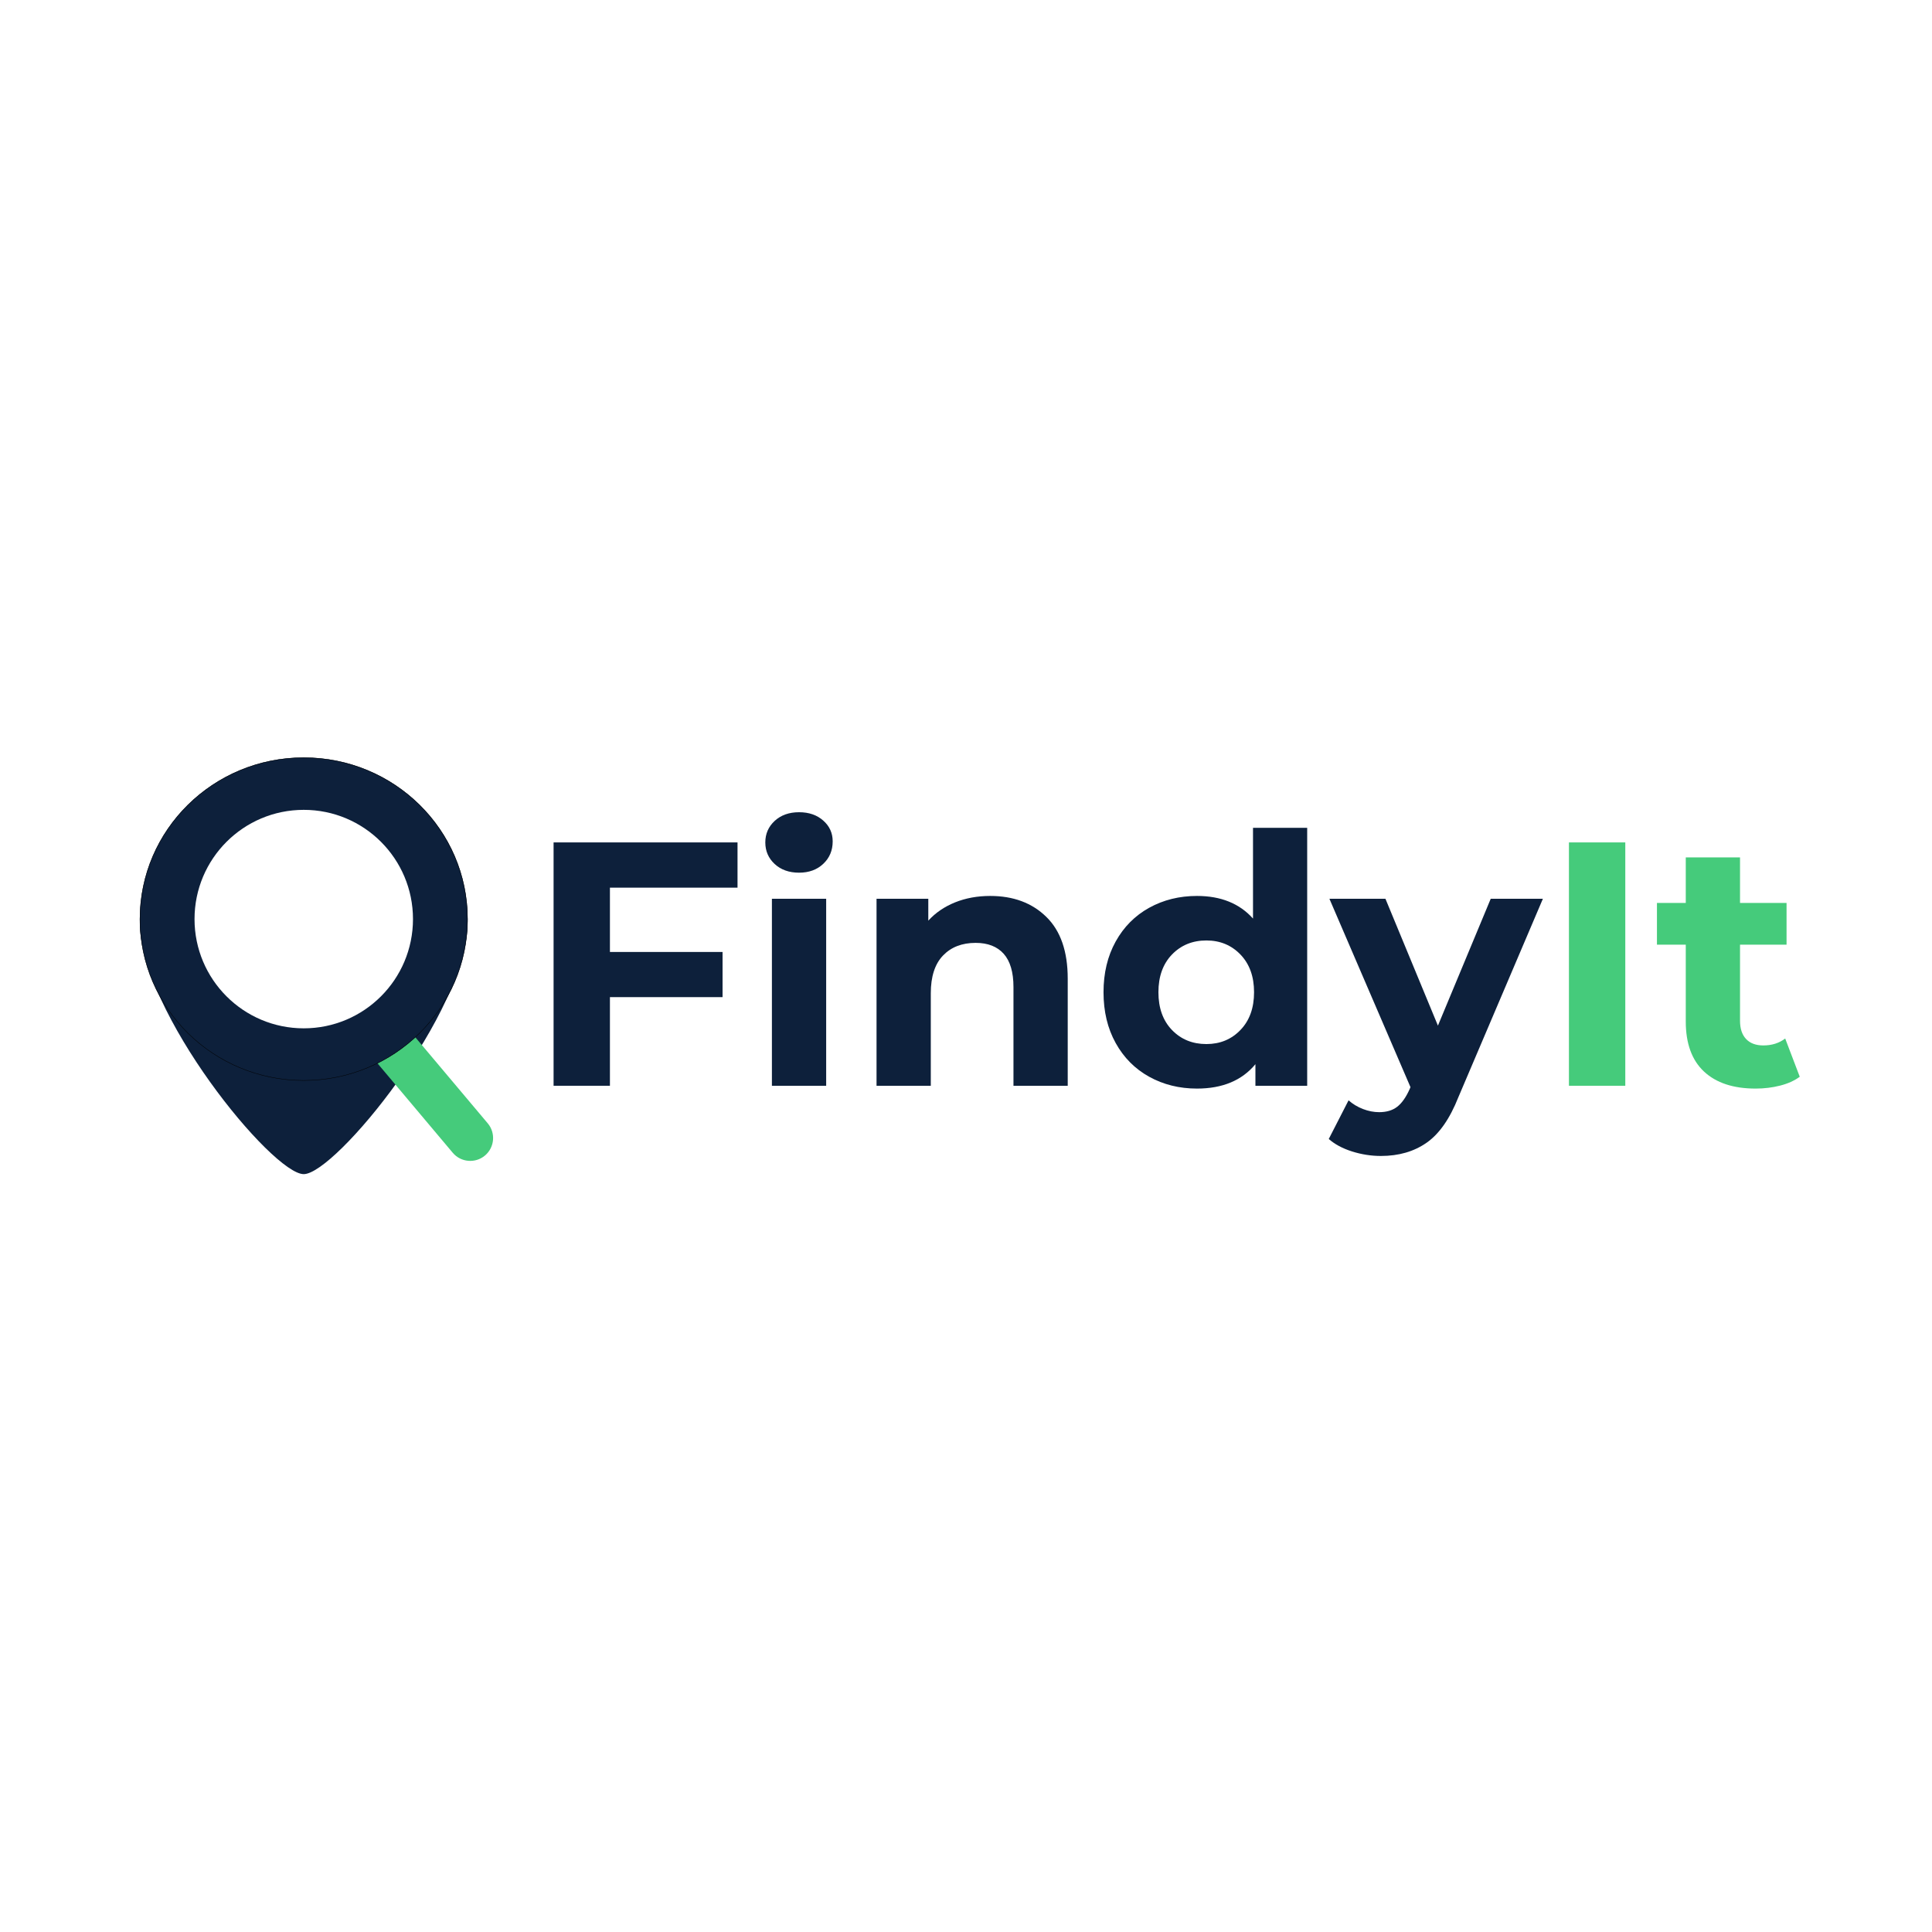 <svg xmlns="http://www.w3.org/2000/svg" xmlns:xlink="http://www.w3.org/1999/xlink" width="500" zoomAndPan="magnify" viewBox="0 0 375 375" height="500" preserveAspectRatio="xMidYMid meet" version="1.0"><defs><g/><clipPath id="6312a91b1b"><path d="M 27.137 147.109 L 90.887 147.109 L 90.887 227.898 L 27.137 227.898 Z M 27.137 147.109 " clip-rule="nonzero"/></clipPath><clipPath id="83eb217779"><path d="M 28 151 L 96 151 L 96 226 L 28 226 Z M 28 151 " clip-rule="nonzero"/></clipPath><clipPath id="7396e35e66"><path d="M 30.703 148.859 L 101.691 154.977 L 95.574 225.965 L 24.586 219.844 Z M 30.703 148.859 " clip-rule="nonzero"/></clipPath><clipPath id="3ac3da6e61"><path d="M 30.703 148.859 L 101.691 154.977 L 95.574 225.965 L 24.586 219.844 Z M 30.703 148.859 " clip-rule="nonzero"/></clipPath><clipPath id="092c94ac6c"><path d="M 27.137 147.027 L 90.848 147.027 L 90.848 209.758 L 27.137 209.758 Z M 27.137 147.027 " clip-rule="nonzero"/></clipPath><clipPath id="675654d3bd"><path d="M 58.957 147.027 C 41.383 147.027 27.137 161.07 27.137 178.395 C 27.137 195.715 41.383 209.758 58.957 209.758 C 76.531 209.758 90.777 195.715 90.777 178.395 C 90.777 161.07 76.531 147.027 58.957 147.027 Z M 58.957 147.027 " clip-rule="nonzero"/></clipPath><clipPath id="a6248e2728"><path d="M 27.137 147.031 L 90.887 147.031 L 90.887 210 L 27.137 210 Z M 27.137 147.031 " clip-rule="nonzero"/></clipPath><clipPath id="e810cf36d0"><path d="M 58.953 147.031 C 41.383 147.031 27.137 161.074 27.137 178.395 C 27.137 195.715 41.383 209.754 58.953 209.754 C 76.527 209.754 90.77 195.715 90.77 178.395 C 90.77 161.074 76.527 147.031 58.953 147.031 Z M 58.953 147.031 " clip-rule="nonzero"/></clipPath><clipPath id="1fcaf30585"><path d="M 37.758 157.191 L 80.16 157.191 L 80.16 199.598 L 37.758 199.598 Z M 37.758 157.191 " clip-rule="nonzero"/></clipPath><clipPath id="2e9eb9f2e2"><path d="M 58.957 157.191 C 47.25 157.191 37.758 166.684 37.758 178.395 C 37.758 190.105 47.25 199.598 58.957 199.598 C 70.668 199.598 80.16 190.105 80.16 178.395 C 80.16 166.684 70.668 157.191 58.957 157.191 Z M 58.957 157.191 " clip-rule="nonzero"/></clipPath></defs><rect x="-37.5" width="450" fill="#ffffff" y="-37.5" height="450" fill-opacity="1"/><rect x="-37.5" width="450" fill="#ffffff" y="-37.5" height="450" fill-opacity="1"/><g fill="#0d203b" fill-opacity="1"><g transform="translate(101.856, 210.746)"><g><path d="M 16.531 -38.453 L 16.531 -25.969 L 38.391 -25.969 L 38.391 -17.203 L 16.531 -17.203 L 16.531 0 L 5.594 0 L 5.594 -47.234 L 41.297 -47.234 L 41.297 -38.453 Z M 16.531 -38.453 "/></g></g></g><g fill="#0d203b" fill-opacity="1"><g transform="translate(144.968, 210.746)"><g><path d="M 4.859 -36.297 L 15.391 -36.297 L 15.391 0 L 4.859 0 Z M 10.125 -41.359 C 8.188 -41.359 6.609 -41.922 5.391 -43.047 C 4.18 -44.172 3.578 -45.566 3.578 -47.234 C 3.578 -48.891 4.18 -50.281 5.391 -51.406 C 6.609 -52.531 8.188 -53.094 10.125 -53.094 C 12.051 -53.094 13.617 -52.551 14.828 -51.469 C 16.047 -50.395 16.656 -49.051 16.656 -47.438 C 16.656 -45.676 16.047 -44.223 14.828 -43.078 C 13.617 -41.93 12.051 -41.359 10.125 -41.359 Z M 10.125 -41.359 "/></g></g></g><g fill="#0d203b" fill-opacity="1"><g transform="translate(165.276, 210.746)"><g><path d="M 26.922 -36.844 C 31.422 -36.844 35.051 -35.488 37.812 -32.781 C 40.582 -30.082 41.969 -26.082 41.969 -20.781 L 41.969 0 L 31.438 0 L 31.438 -19.156 C 31.438 -22.039 30.805 -24.191 29.547 -25.609 C 28.285 -27.023 26.469 -27.734 24.094 -27.734 C 21.438 -27.734 19.32 -26.91 17.75 -25.266 C 16.176 -23.617 15.391 -21.18 15.391 -17.953 L 15.391 0 L 4.859 0 L 4.859 -36.297 L 14.906 -36.297 L 14.906 -32.047 C 16.301 -33.578 18.031 -34.758 20.094 -35.594 C 22.164 -36.426 24.441 -36.844 26.922 -36.844 Z M 26.922 -36.844 "/></g></g></g><g fill="#0d203b" fill-opacity="1"><g transform="translate(211.896, 210.746)"><g><path d="M 41.828 -50.062 L 41.828 0 L 31.781 0 L 31.781 -4.188 C 29.164 -1.031 25.383 0.547 20.438 0.547 C 17.02 0.547 13.926 -0.219 11.156 -1.75 C 8.395 -3.281 6.227 -5.461 4.656 -8.297 C 3.082 -11.129 2.297 -14.414 2.297 -18.156 C 2.297 -21.883 3.082 -25.164 4.656 -28 C 6.227 -30.832 8.395 -33.016 11.156 -34.547 C 13.926 -36.078 17.02 -36.844 20.438 -36.844 C 25.07 -36.844 28.695 -35.379 31.312 -32.453 L 31.312 -50.062 Z M 22.266 -8.094 C 24.922 -8.094 27.125 -9.004 28.875 -10.828 C 30.633 -12.648 31.516 -15.094 31.516 -18.156 C 31.516 -21.207 30.633 -23.645 28.875 -25.469 C 27.125 -27.289 24.922 -28.203 22.266 -28.203 C 19.566 -28.203 17.336 -27.289 15.578 -25.469 C 13.828 -23.645 12.953 -21.207 12.953 -18.156 C 12.953 -15.094 13.828 -12.648 15.578 -10.828 C 17.336 -9.004 19.566 -8.094 22.266 -8.094 Z M 22.266 -8.094 "/></g></g></g><g fill="#0d203b" fill-opacity="1"><g transform="translate(258.584, 210.746)"><g><path d="M 40.891 -36.297 L 24.484 2.219 C 22.828 6.406 20.77 9.352 18.312 11.062 C 15.863 12.77 12.91 13.625 9.453 13.625 C 7.555 13.625 5.688 13.332 3.844 12.75 C 2 12.164 0.492 11.359 -0.672 10.328 L 3.172 2.828 C 3.984 3.547 4.914 4.109 5.969 4.516 C 7.031 4.922 8.078 5.125 9.109 5.125 C 10.547 5.125 11.711 4.773 12.609 4.078 C 13.516 3.379 14.328 2.223 15.047 0.609 L 15.188 0.266 L -0.547 -36.297 L 10.328 -36.297 L 20.516 -11.672 L 30.766 -36.297 Z M 40.891 -36.297 "/></g></g></g><g fill="#45cb7b" fill-opacity="1"><g transform="translate(298.937, 210.746)"><g><path d="M 5.594 -47.234 L 16.531 -47.234 L 16.531 0 L 5.594 0 Z M 5.594 -47.234 "/></g></g></g><g fill="#45cb7b" fill-opacity="1"><g transform="translate(321.066, 210.746)"><g><path d="M 28.266 -1.75 C 27.234 -0.988 25.961 -0.414 24.453 -0.031 C 22.953 0.352 21.367 0.547 19.703 0.547 C 15.379 0.547 12.035 -0.555 9.672 -2.766 C 7.316 -4.973 6.141 -8.211 6.141 -12.484 L 6.141 -27.391 L 0.547 -27.391 L 0.547 -35.484 L 6.141 -35.484 L 6.141 -44.328 L 16.672 -44.328 L 16.672 -35.484 L 25.703 -35.484 L 25.703 -27.391 L 16.672 -27.391 L 16.672 -12.609 C 16.672 -11.086 17.062 -9.91 17.844 -9.078 C 18.633 -8.242 19.75 -7.828 21.188 -7.828 C 22.852 -7.828 24.27 -8.273 25.438 -9.172 Z M 28.266 -1.75 "/></g></g></g><g clip-path="url(#6312a91b1b)"><path fill="#0d203b" d="M 58.953 227.898 C 52.867 227.898 27.137 196.469 27.137 178.926 C 27.137 161.383 41.41 147.109 58.953 147.109 C 76.5 147.109 90.77 161.383 90.77 178.926 C 90.77 196.469 65.043 227.898 58.953 227.898 Z M 58.953 161.762 C 49.492 161.762 41.789 169.461 41.789 178.926 C 41.789 188.391 49.492 196.09 58.953 196.09 C 68.418 196.09 76.117 188.391 76.117 178.926 C 76.117 169.461 68.418 161.762 58.953 161.762 Z M 58.953 161.762 " fill-opacity="1" fill-rule="nonzero"/></g><g clip-path="url(#83eb217779)"><g clip-path="url(#7396e35e66)"><g clip-path="url(#3ac3da6e61)"><path fill="#45cb7b" d="M 71.953 204.828 L 87.875 223.75 C 89.453 225.625 92.254 225.863 94.129 224.289 C 96.004 222.711 96.246 219.91 94.668 218.035 L 78.754 199.125 C 82.668 194.664 85.246 188.957 85.793 182.59 C 87.164 166.711 75.383 152.707 59.5 151.34 C 43.621 149.973 29.621 161.754 28.25 177.633 C 26.883 193.512 38.664 207.516 54.543 208.883 C 60.871 209.43 66.898 207.887 71.953 204.828 Z M 58.738 160.184 C 69.738 161.133 77.898 170.832 76.949 181.828 C 76.004 192.828 66.305 200.988 55.305 200.039 C 44.305 199.094 36.145 189.395 37.094 178.395 C 38.043 167.395 47.742 159.234 58.738 160.184 Z M 58.738 160.184 " fill-opacity="1" fill-rule="evenodd"/></g></g></g><g clip-path="url(#092c94ac6c)"><g clip-path="url(#675654d3bd)"><path fill="#0d203b" d="M 27.137 147.027 L 90.848 147.027 L 90.848 209.758 L 27.137 209.758 Z M 27.137 147.027 " fill-opacity="1" fill-rule="nonzero"/></g></g><g clip-path="url(#a6248e2728)"><g clip-path="url(#e810cf36d0)"><path stroke-linecap="butt" transform="matrix(0.75, 0, 0, 0.75, 27.138, 147.033)" fill="none" stroke-linejoin="miter" d="M 42.42 -0.002 C 18.993 -0.002 -0.002 18.722 -0.002 41.816 C -0.002 64.909 18.993 83.628 42.42 83.628 C 65.852 83.628 84.842 64.909 84.842 41.816 C 84.842 18.722 65.852 -0.002 42.42 -0.002 Z M 42.42 -0.002 " stroke="#000000" stroke-width="0.2" stroke-opacity="1" stroke-miterlimit="4"/></g></g><g clip-path="url(#1fcaf30585)"><g clip-path="url(#2e9eb9f2e2)"><path fill="#ffffff" d="M 37.758 157.191 L 80.16 157.191 L 80.16 199.598 L 37.758 199.598 Z M 37.758 157.191 " fill-opacity="1" fill-rule="nonzero"/></g></g></svg>